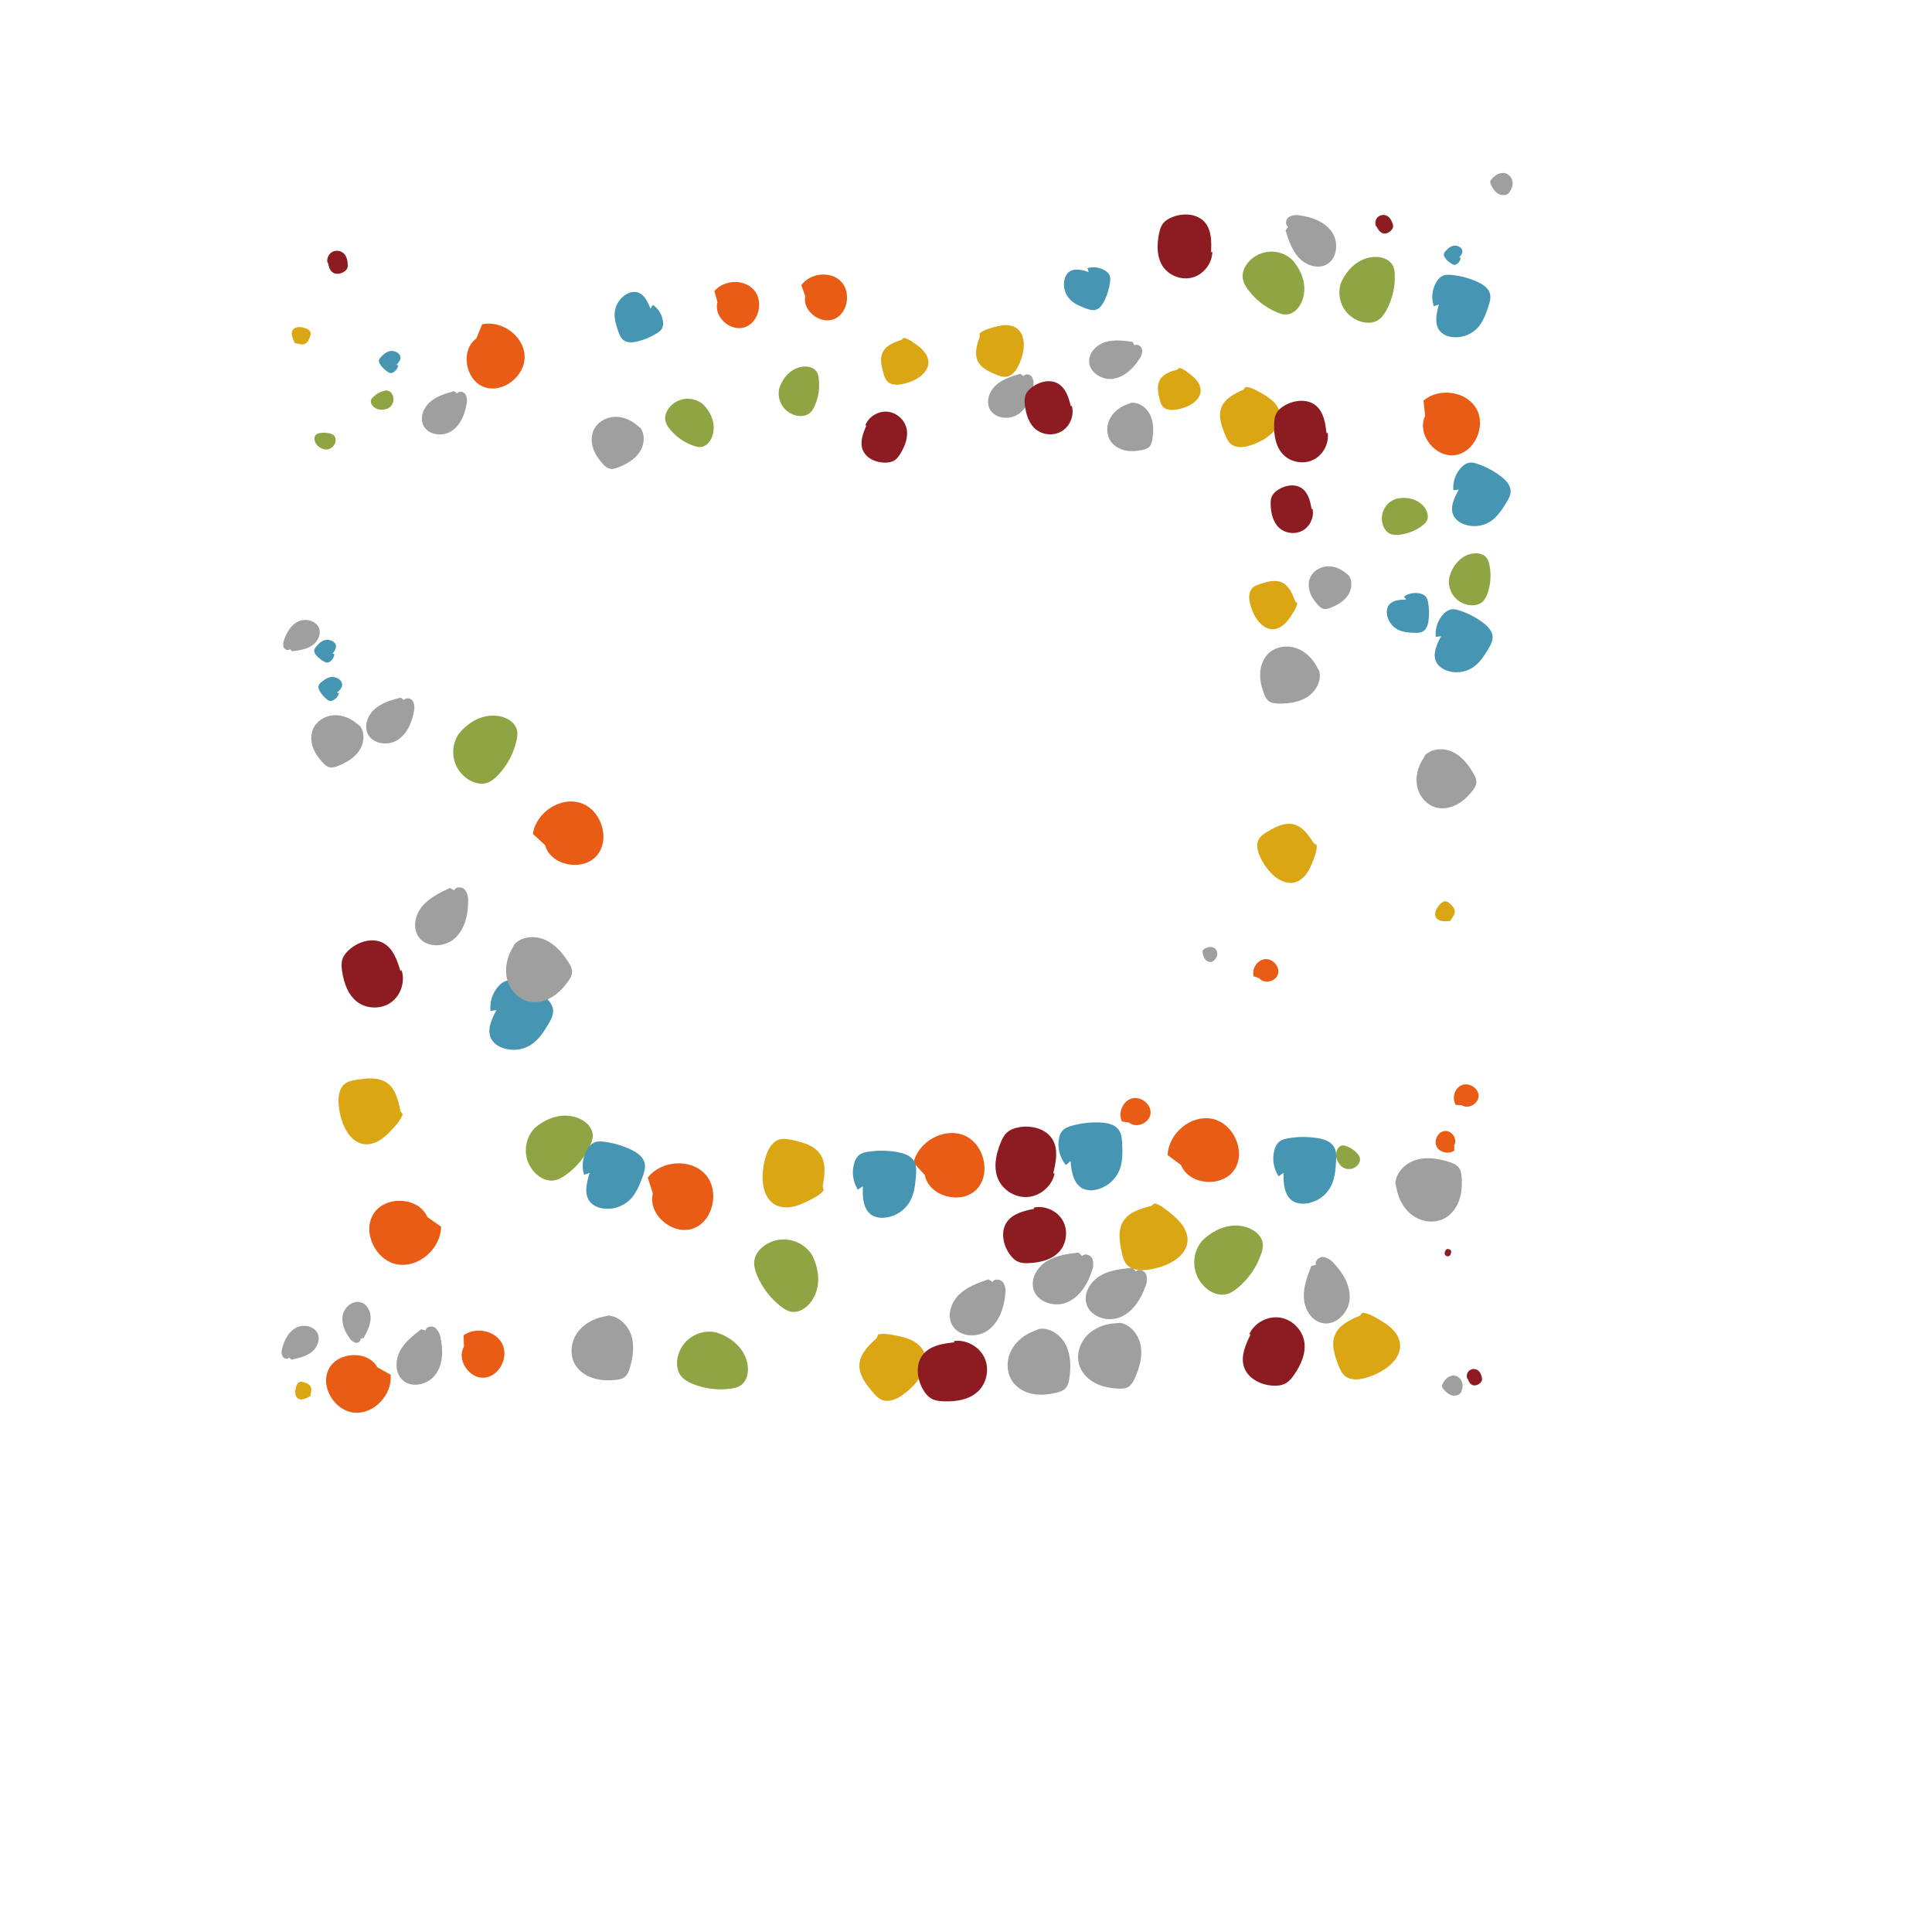 <?xml version="1.0" ?>
<svg xmlns="http://www.w3.org/2000/svg" version="1.1" width="600" height="600">
  <defs/>
  <g>
    <path d="M 350.656 348.632 C 352.891 350.545 356.973 348.766 357.307 345.862 C 357.64 342.959 354.311 340.341 351.481 341.15 C 348.652 341.959 347.158 345.632 348.429 348.288 L 350.656 348.632" stroke-width="0.6" fill="rgb(233, 92, 21)" opacity="1.0"/>
    <path d="M 103.224 203.039 C 103.907 202.209 104.638 201.147 104.235 200.147 C 104.059 199.755 103.765 199.428 103.395 199.209 C 102.494 198.645 101.376 198.552 100.394 198.961 C 99.562 199.309 98.93 199.988 98.335 200.658 C 98.001 201.035 97.658 201.446 97.589 201.942 C 97.501 202.604 97.925 203.222 98.382 203.709 C 99.049 204.422 99.826 205.023 100.685 205.488 C 100.982 205.648 101.304 205.795 101.641 205.784 C 101.954 205.757 102.252 205.639 102.5 205.446 C 103.273 204.888 103.762 204.019 103.839 203.069 L 103.224 203.039" stroke-width="0.6" fill="rgb(70, 150, 179)" opacity="1.0"/>
    <path d="M 455.761 428.074 C 456.06 428.867 456.425 429.733 457.19 430.096 C 458.012 430.485 459.025 430.124 459.686 429.499 C 459.941 429.258 460.166 428.966 460.241 428.624 C 460.302 428.342 460.257 428.049 460.197 427.767 C 460.007 426.879 459.621 425.965 458.854 425.478 C 458.08 424.988 456.99 425.06 456.29 425.652 C 455.59 426.245 455.33 427.305 455.682 428.151 L 455.761 428.074" stroke-width="0.6" fill="rgb(140, 28, 33)" opacity="1.0"/>
    <path d="M 90.7 202.255 C 92.761 202.003 94.902 201.719 96.67 200.628 C 98.437 199.537 99.734 197.38 99.174 195.38 C 98.477 192.913 95.193 191.903 92.834 192.917 C 90.474 193.932 88.999 196.339 88.21 198.78 C 87.89 199.511 87.856 200.335 88.114 201.09 C 88.445 201.802 89.522 202.185 90.047 201.596 L 90.7 202.255" stroke-width="0.6" fill="rgb(159, 159, 159)" opacity="1.0"/>
    <path d="M 376.776 298.445 C 377.407 297.989 377.897 297.306 378.017 296.537 C 378.137 295.767 377.847 294.921 377.213 294.464 C 376.764 294.142 376.182 294.035 375.632 294.098 C 375.082 294.161 374.561 294.382 374.085 294.664 C 373.877 294.787 373.669 294.931 373.56 295.145 C 373.435 295.391 373.463 295.683 373.508 295.956 C 373.634 296.726 373.882 297.505 374.416 298.074 C 374.949 298.644 375.822 298.946 376.538 298.641 L 376.776 298.445" stroke-width="0.6" fill="rgb(159, 159, 159)" opacity="1.0"/>
    <path d="M 96.438 433.083 C 96.649 432.226 96.845 431.264 96.396 430.507 C 95.961 429.77 95.063 429.469 94.237 429.242 C 93.901 429.15 93.548 429.059 93.209 429.137 C 92.636 429.268 92.274 429.832 92.061 430.38 C 91.864 430.888 91.74 431.422 91.694 431.965 C 91.619 432.847 91.823 433.858 92.573 434.328 C 92.977 434.582 93.485 434.635 93.958 434.565 C 94.432 434.496 94.88 434.313 95.321 434.126 C 95.761 433.939 96.19 433.745 96.507 433.402 L 96.438 433.083" stroke-width="0.6" fill="rgb(218, 166, 20)" opacity="1.0"/>
    <path d="M 100.659 139.54 C 102.27 139.865 103.84 138.822 104.166 137.211 C 104.193 137.073 104.211 136.933 104.22 136.793 C 104.25 136.259 104.122 135.694 103.763 135.298 C 103.459 134.963 103.025 134.78 102.593 134.651 C 101.434 134.306 100.205 134.277 99.032 134.568 C 98.722 134.646 98.408 134.75 98.164 134.957 C 97.754 135.305 97.613 135.888 97.654 136.424 C 97.716 137.221 98.131 137.968 98.72 138.507 C 99.309 139.046 100.06 139.389 100.84 139.565 L 100.659 139.54" stroke-width="0.6" fill="rgb(143, 165, 67)" opacity="1.0"/>
    <path d="M 453.969 343.225 C 455.982 344.594 459.177 342.757 459.186 340.338 C 459.194 337.919 456.216 336.071 453.963 336.995 C 451.71 337.919 450.816 341.077 452.105 343.146 L 453.969 343.225" stroke-width="0.6" fill="rgb(233, 92, 21)" opacity="1.0"/>
    <path d="M 104.63 215.119 C 105.504 214.385 106.471 213.419 106.244 212.298 C 106.136 211.855 105.894 211.457 105.55 211.158 C 104.719 210.395 103.57 210.082 102.468 210.318 C 101.533 210.521 100.742 211.106 99.992 211.69 C 99.57 212.018 99.133 212.381 98.965 212.885 C 98.746 213.558 99.069 214.284 99.451 214.881 C 100.008 215.754 100.703 216.531 101.509 217.182 C 101.788 217.406 102.095 217.622 102.449 217.675 C 102.78 217.708 103.114 217.643 103.409 217.489 C 104.324 217.057 105.002 216.245 105.266 215.269 L 104.63 215.119" stroke-width="0.6" fill="rgb(70, 150, 179)" opacity="1.0"/>
    <path d="M 101.823 81.482 C 102.048 82.642 102.345 83.919 103.313 84.597 C 104.352 85.325 105.829 85.066 106.885 84.361 C 107.291 84.09 107.67 83.742 107.853 83.289 C 108.004 82.916 108.011 82.502 107.993 82.101 C 107.94 80.834 107.624 79.487 106.684 78.638 C 105.735 77.782 104.218 77.626 103.118 78.276 C 102.017 78.926 101.41 80.322 101.695 81.57 L 101.823 81.482" stroke-width="0.6" fill="rgb(140, 28, 33)" opacity="1.0"/>
    <path d="M 90.516 422.237 C 92.638 421.802 94.84 421.325 96.586 420.041 C 98.332 418.756 99.497 416.403 98.746 414.371 C 97.813 411.864 94.312 411.092 91.944 412.347 C 89.576 413.602 88.246 416.23 87.632 418.835 C 87.361 419.622 87.396 420.482 87.728 421.246 C 88.133 421.958 89.285 422.264 89.781 421.607 L 90.516 422.237" stroke-width="0.6" fill="rgb(159, 159, 159)" opacity="1.0"/>
    <path d="M 468.752 59.687 C 469.457 58.779 469.865 57.61 469.715 56.471 C 469.565 55.332 468.804 54.255 467.716 53.873 C 466.946 53.603 466.079 53.694 465.327 54.012 C 464.575 54.33 463.929 54.859 463.373 55.457 C 463.131 55.717 462.895 56.007 462.83 56.355 C 462.755 56.754 462.917 57.156 463.094 57.523 C 463.591 58.561 464.267 59.561 465.259 60.144 C 466.251 60.727 467.612 60.793 468.498 60.064 L 468.752 59.687" stroke-width="0.6" fill="rgb(159, 159, 159)" opacity="1.0"/>
    <path d="M 92.076 106.619 C 92.981 106.89 93.998 107.151 94.831 106.712 C 95.643 106.286 96.011 105.342 96.298 104.471 C 96.415 104.117 96.531 103.746 96.466 103.379 C 96.356 102.759 95.772 102.342 95.199 102.086 C 94.666 101.847 94.102 101.687 93.524 101.609 C 92.585 101.482 91.494 101.645 90.952 102.422 C 90.659 102.84 90.575 103.38 90.624 103.89 C 90.673 104.4 90.845 104.889 91.021 105.369 C 91.198 105.85 91.381 106.319 91.731 106.676 L 92.076 106.619" stroke-width="0.6" fill="rgb(218, 166, 20)" opacity="1.0"/>
    <path d="M 120.138 127.008 C 121.798 126.378 122.633 124.52 122.003 122.86 C 121.949 122.718 121.884 122.58 121.811 122.447 C 121.531 121.941 121.089 121.499 120.533 121.344 C 120.063 121.212 119.56 121.295 119.09 121.426 C 117.833 121.778 116.693 122.46 115.788 123.401 C 115.549 123.65 115.323 123.926 115.219 124.256 C 115.044 124.81 115.251 125.425 115.598 125.891 C 116.112 126.584 116.922 127.027 117.771 127.181 C 118.62 127.334 119.504 127.215 120.318 126.927 L 120.138 127.008" stroke-width="0.6" fill="rgb(143, 165, 67)" opacity="1.0"/>
    <path d="M 391.076 303.809 C 392.6 305.695 396.176 304.866 396.883 302.563 C 397.589 300.259 395.283 297.637 392.868 297.868 C 390.454 298.099 388.69 300.852 389.322 303.196 L 391.076 303.809" stroke-width="0.6" fill="rgb(233, 92, 21)" opacity="1.0"/>
    <path d="M 123.095 113.336 C 123.827 112.589 124.625 111.621 124.318 110.616 C 124.18 110.221 123.923 109.879 123.583 109.636 C 122.756 109.013 121.679 108.829 120.693 109.143 C 119.856 109.411 119.186 110.016 118.552 110.616 C 118.197 110.954 117.83 111.323 117.721 111.799 C 117.58 112.433 117.94 113.068 118.341 113.579 C 118.928 114.327 119.632 114.975 120.426 115.498 C 120.701 115.679 121 115.849 121.328 115.866 C 121.634 115.866 121.933 115.777 122.19 115.61 C 122.986 115.134 123.534 114.333 123.688 113.417 L 123.095 113.336" stroke-width="0.6" fill="rgb(70, 150, 179)" opacity="1.0"/>
    <path d="M 427.505 70.333 C 427.946 71.192 428.471 72.125 429.384 72.436 C 430.365 72.769 431.465 72.228 432.131 71.435 C 432.388 71.129 432.606 70.77 432.646 70.373 C 432.679 70.046 432.59 69.72 432.484 69.409 C 432.154 68.428 431.598 67.444 430.667 66.993 C 429.727 66.539 428.502 66.762 427.788 67.523 C 427.073 68.285 426.916 69.518 427.424 70.431 L 427.505 70.333" stroke-width="0.6" fill="rgb(140, 28, 33)" opacity="1.0"/>
    <path d="M 112.893 415.567 C 113.908 413.723 114.943 411.792 115.092 409.691 C 115.242 407.589 114.234 405.244 112.257 404.52 C 109.813 403.631 107.036 405.735 106.473 408.278 C 105.91 410.821 107.016 413.462 108.558 415.558 C 108.97 416.254 109.628 416.771 110.402 417.006 C 111.185 417.155 112.138 416.495 111.964 415.714 L 112.893 415.567" stroke-width="0.6" fill="rgb(159, 159, 159)" opacity="1.0"/>
    <path d="M 453.836 432.126 C 454.259 431.163 454.362 430.034 453.976 429.055 C 453.589 428.077 452.673 427.289 451.621 427.191 C 450.878 427.123 450.127 427.396 449.53 427.846 C 448.933 428.296 448.477 428.91 448.115 429.564 C 447.958 429.849 447.814 430.159 447.833 430.483 C 447.856 430.855 448.089 431.176 448.327 431.463 C 449 432.273 449.823 433.012 450.834 433.309 C 451.845 433.607 453.068 433.362 453.693 432.517 L 453.836 432.126" stroke-width="0.6" fill="rgb(159, 159, 159)" opacity="1.0"/>
    <path d="M 450.609 285.552 C 451.232 284.762 451.891 283.857 451.783 282.859 C 451.68 281.888 450.89 281.151 450.14 280.524 C 449.835 280.27 449.512 280.009 449.124 279.93 C 448.467 279.794 447.824 280.209 447.344 280.676 C 446.899 281.11 446.518 281.606 446.214 282.148 C 445.719 283.028 445.452 284.173 446.008 285.016 C 446.307 285.471 446.81 285.766 447.334 285.918 C 447.858 286.07 448.41 286.092 448.956 286.106 C 449.501 286.12 450.037 286.122 450.529 285.916 L 450.609 285.552" stroke-width="0.6" fill="rgb(218, 166, 20)" opacity="1.0"/>
    <path d="M 416.397 362.064 C 417.841 363.452 420.137 363.407 421.525 361.963 C 421.643 361.839 421.753 361.707 421.854 361.568 C 422.234 361.039 422.471 360.375 422.361 359.733 C 422.268 359.191 421.941 358.719 421.581 358.303 C 420.616 357.191 419.371 356.358 417.975 355.89 C 417.606 355.767 417.215 355.669 416.829 355.723 C 416.18 355.812 415.654 356.319 415.346 356.898 C 414.888 357.756 414.827 358.795 415.08 359.735 C 415.333 360.674 415.881 361.518 416.567 362.208 L 416.397 362.064" stroke-width="0.6" fill="rgb(143, 165, 67)" opacity="1.0"/>
    <path d="M 451.63 355.675 C 452.729 353.825 450.936 351.104 448.801 351.226 C 446.666 351.349 445.195 354.076 446.132 356.015 C 447.068 357.954 449.904 358.572 451.66 357.324 L 451.63 355.675" stroke-width="0.6" fill="rgb(233, 92, 21)" opacity="1.0"/>
    <path d="M 453.13 80.002 C 453.739 79.328 454.395 78.458 454.092 77.599 C 453.959 77.261 453.723 76.973 453.419 76.775 C 452.68 76.265 451.738 76.144 450.894 76.452 C 450.179 76.715 449.619 77.265 449.091 77.808 C 448.795 78.114 448.49 78.448 448.413 78.864 C 448.314 79.42 448.649 79.957 449.016 80.386 C 449.552 81.013 450.187 81.55 450.894 81.975 C 451.139 82.121 451.405 82.258 451.69 82.261 C 451.955 82.25 452.212 82.162 452.428 82.008 C 453.102 81.566 453.548 80.851 453.648 80.051 L 453.13 80.002" stroke-width="0.6" fill="rgb(70, 150, 179)" opacity="1.0"/>
    <path d="M 450.456 389.573 C 450.612 389.23 450.77 388.843 450.644 388.488 C 450.509 388.106 450.077 387.901 449.672 387.889 C 449.516 387.884 449.354 387.905 449.222 387.989 C 449.114 388.058 449.036 388.164 448.966 388.272 C 448.746 388.611 448.579 389.019 448.667 389.414 C 448.755 389.811 449.12 390.133 449.527 390.167 C 449.933 390.201 450.349 389.951 450.505 389.574 L 450.456 389.573" stroke-width="0.6" fill="rgb(140, 28, 33)" opacity="1.0"/>
    <path d="M 124.435 216.637 C 121.652 217.387 118.765 218.197 116.549 220.044 C 114.333 221.891 112.975 225.11 114.137 227.749 C 115.578 231.004 120.291 231.748 123.335 229.89 C 126.379 228.033 127.935 224.434 128.54 220.924 C 128.837 219.857 128.722 218.717 128.219 217.729 C 127.624 216.816 126.068 216.502 125.462 217.414 L 124.435 216.637" stroke-width="0.6" fill="rgb(159, 159, 159)" opacity="1.0"/>
    <path d="M 111.006 224.863 C 108.978 223.076 106.294 221.944 103.598 222.127 C 100.902 222.31 98.261 223.939 97.202 226.437 C 96.455 228.204 96.54 230.253 97.175 232.065 C 97.811 233.877 98.959 235.472 100.278 236.867 C 100.853 237.474 101.499 238.069 102.307 238.274 C 103.234 238.508 104.201 238.188 105.089 237.828 C 107.598 236.813 110.046 235.374 111.562 233.132 C 113.078 230.89 113.433 227.705 111.852 225.516 L 111.006 224.863" stroke-width="0.6" fill="rgb(159, 159, 159)" opacity="1.0"/>
    <path d="M 304.285 104.536 C 303.411 106.966 302.544 109.705 303.619 112.047 C 304.661 114.327 307.185 115.475 309.519 116.39 C 310.468 116.761 311.467 117.133 312.478 117.01 C 314.187 116.804 315.414 115.272 316.2 113.743 C 316.931 112.325 317.454 110.808 317.753 109.241 C 318.241 106.696 317.958 103.691 315.919 102.093 C 314.819 101.23 313.357 100.921 311.957 100.979 C 310.558 101.036 309.196 101.431 307.857 101.841 C 306.517 102.251 305.21 102.683 304.182 103.585 L 304.285 104.536" stroke-width="0.6" fill="rgb(218, 166, 20)" opacity="1.0"/>
    <path d="M 218.793 125.967 C 215.91 123.1 211.249 123.114 208.382 125.998 C 208.137 126.245 207.909 126.509 207.701 126.788 C 206.911 127.849 206.406 129.188 206.608 130.495 C 206.779 131.599 207.426 132.569 208.143 133.425 C 210.064 135.714 212.563 137.448 215.381 138.445 C 216.126 138.707 216.915 138.919 217.701 138.823 C 219.021 138.664 220.108 137.653 220.752 136.489 C 221.71 134.762 221.87 132.655 221.389 130.739 C 220.907 128.824 219.822 127.093 218.454 125.669 L 218.793 125.967" stroke-width="0.6" fill="rgb(143, 165, 67)" opacity="1.0"/>
    <path d="M 222.822 93.862 C 221.529 98.359 226.798 103.092 231.221 101.658 C 235.643 100.224 237.233 93.678 234.195 90.117 C 231.157 86.557 224.855 86.818 221.85 90.412 L 222.822 93.862" stroke-width="0.6" fill="rgb(233, 92, 21)" opacity="1.0"/>
    <path d="M 202.01 95.845 C 201.145 93.593 199.878 90.994 197.479 90.676 C 196.519 90.587 195.555 90.798 194.721 91.279 C 192.623 92.415 191.206 94.498 190.919 96.866 C 190.681 98.876 191.309 100.86 191.959 102.763 C 192.326 103.831 192.751 104.955 193.642 105.638 C 194.838 106.54 196.513 106.394 197.968 106.041 C 200.098 105.527 202.131 104.672 203.988 103.508 C 204.629 103.105 205.272 102.64 205.622 101.968 C 205.915 101.328 206.015 100.615 205.911 99.919 C 205.675 97.792 204.519 95.877 202.748 94.677 L 202.01 95.845" stroke-width="0.6" fill="rgb(70, 150, 179)" opacity="1.0"/>
    <path d="M 269.057 132.111 C 268.028 134.519 266.988 137.23 267.919 139.675 C 268.921 142.301 271.953 143.661 274.764 143.679 C 275.847 143.687 276.973 143.521 277.873 142.916 C 278.612 142.419 279.138 141.669 279.605 140.911 C 281.081 138.522 282.174 135.66 281.505 132.934 C 280.828 130.186 278.241 128.015 275.415 127.84 C 272.588 127.665 269.74 129.472 268.714 132.114 L 269.057 132.111" stroke-width="0.6" fill="rgb(140, 28, 33)" opacity="1.0"/>
    <path d="M 316.876 116.085 C 314.242 116.853 311.509 117.681 309.436 119.482 C 307.363 121.283 306.133 124.375 307.29 126.864 C 308.726 129.934 313.227 130.55 316.088 128.722 C 318.949 126.894 320.36 123.439 320.867 120.086 C 321.129 119.064 320.997 117.981 320.499 117.051 C 319.915 116.193 318.428 115.925 317.869 116.805 L 316.876 116.085" stroke-width="0.6" fill="rgb(159, 159, 159)" opacity="1.0"/>
    <path d="M 198.107 132.287 C 196.11 130.477 193.45 129.312 190.76 129.458 C 188.07 129.603 185.414 131.191 184.324 133.666 C 183.555 135.418 183.611 137.462 184.22 139.277 C 184.829 141.092 185.951 142.698 187.247 144.107 C 187.811 144.72 188.448 145.322 189.251 145.537 C 190.171 145.784 191.139 145.478 192.03 145.131 C 194.545 144.153 197.005 142.753 198.548 140.539 C 200.09 138.324 200.488 135.154 198.942 132.95 L 198.107 132.287" stroke-width="0.6" fill="rgb(159, 159, 159)" opacity="1.0"/>
    <path d="M 280.032 105.526 C 277.781 106.255 275.311 107.164 274.217 109.256 C 273.149 111.289 273.733 113.762 274.379 115.967 C 274.643 116.862 274.933 117.794 275.589 118.458 C 276.697 119.58 278.495 119.61 280.044 119.323 C 281.481 119.056 282.873 118.585 284.177 117.923 C 286.294 116.849 288.313 114.959 288.327 112.586 C 288.336 111.304 287.739 110.072 286.913 109.09 C 286.087 108.108 285.036 107.343 283.988 106.603 C 282.94 105.862 281.894 105.157 280.664 104.918 L 280.032 105.526" stroke-width="0.6" fill="rgb(218, 166, 20)" opacity="1.0"/>
    <path d="M 242.171 120.004 C 240.962 123.69 242.97 127.658 246.656 128.867 C 246.971 128.971 247.294 129.052 247.621 129.109 C 248.864 129.329 250.222 129.186 251.249 128.454 C 252.118 127.835 252.667 126.869 253.09 125.891 C 254.22 123.272 254.627 120.399 254.271 117.57 C 254.176 116.822 254.018 116.059 253.6 115.43 C 252.9 114.373 251.572 113.879 250.304 113.828 C 248.421 113.751 246.555 114.516 245.129 115.748 C 243.702 116.979 242.691 118.644 242.062 120.421 L 242.171 120.004" stroke-width="0.6" fill="rgb(143, 165, 67)" opacity="1.0"/>
    <path d="M 250.077 91.947 C 249.123 96.527 254.729 100.855 259.031 99.096 C 263.334 97.337 264.433 90.692 261.139 87.368 C 257.845 84.043 251.58 84.773 248.851 88.58 L 250.077 91.947" stroke-width="0.6" fill="rgb(233, 92, 21)" opacity="1.0"/>
    <path d="M 338.113 84.485 C 335.997 83.769 333.396 83.134 331.75 84.656 C 331.119 85.287 330.699 86.098 330.548 86.978 C 330.117 89.144 330.763 91.386 332.281 92.991 C 333.572 94.349 335.356 95.076 337.097 95.738 C 338.076 96.108 339.127 96.471 340.142 96.24 C 341.491 95.921 342.378 94.641 342.987 93.396 C 343.881 91.574 344.474 89.62 344.743 87.608 C 344.835 86.913 344.884 86.18 344.613 85.533 C 344.33 84.945 343.882 84.453 343.323 84.115 C 341.669 83.025 339.62 82.716 337.718 83.268 L 338.113 84.485" stroke-width="0.6" fill="rgb(70, 150, 179)" opacity="1.0"/>
    <path d="M 332.571 126.202 C 331.904 123.557 331.052 120.653 328.736 119.215 C 326.247 117.672 322.876 118.461 320.535 120.221 C 319.632 120.899 318.804 121.748 318.441 122.817 C 318.142 123.696 318.179 124.65 318.271 125.573 C 318.557 128.486 319.459 131.548 321.737 133.384 C 324.033 135.233 327.548 135.399 330.001 133.758 C 332.454 132.118 333.673 128.821 332.854 125.984 L 332.571 126.202" stroke-width="0.6" fill="rgb(140, 28, 33)" opacity="1.0"/>
    <path d="M 351.724 106.169 C 348.941 105.776 346.04 105.399 343.346 106.207 C 340.651 107.015 338.2 109.383 338.233 112.195 C 338.28 115.667 342.223 118.138 345.664 117.637 C 349.106 117.135 351.879 114.503 353.765 111.587 C 354.44 110.742 354.773 109.676 354.7 108.598 C 354.516 107.55 353.24 106.673 352.347 107.26 L 351.724 106.169" stroke-width="0.6" fill="rgb(159, 159, 159)" opacity="1.0"/>
    <path d="M 350.387 125.45 C 347.995 126.212 345.812 127.81 344.672 130.044 C 343.531 132.278 343.568 135.159 345.051 137.195 C 346.102 138.633 347.775 139.544 349.521 139.902 C 351.267 140.261 353.085 140.108 354.826 139.723 C 355.584 139.555 356.366 139.324 356.915 138.778 C 357.544 138.153 357.75 137.23 357.888 136.35 C 358.276 133.868 358.299 131.231 357.237 128.954 C 356.175 126.676 353.808 124.874 351.31 125.088 L 350.387 125.45" stroke-width="0.6" fill="rgb(159, 159, 159)" opacity="1.0"/>
    <path d="M 365.649 114.764 C 363.587 115.334 361.319 116.057 360.247 117.904 C 359.202 119.698 359.631 121.956 360.128 123.973 C 360.331 124.792 360.556 125.646 361.122 126.272 C 362.079 127.33 363.702 127.428 365.112 127.23 C 366.422 127.046 367.698 126.676 368.902 126.129 C 370.858 125.243 372.757 123.615 372.863 121.472 C 372.922 120.314 372.432 119.177 371.725 118.257 C 371.017 117.337 370.098 116.604 369.18 115.894 C 368.263 115.183 367.346 114.505 366.244 114.24 L 365.649 114.764" stroke-width="0.6" fill="rgb(218, 166, 20)" opacity="1.0"/>
    <path d="M 434.291 154.714 C 430.81 155.425 428.564 158.824 429.275 162.305 C 429.336 162.603 429.418 162.897 429.521 163.183 C 429.91 164.272 430.641 165.287 431.69 165.772 C 432.576 166.182 433.594 166.181 434.564 166.074 C 437.16 165.784 439.631 164.804 441.721 163.236 C 442.272 162.82 442.808 162.348 443.119 161.73 C 443.642 160.693 443.432 159.413 442.897 158.38 C 442.104 156.848 440.648 155.711 439.02 155.135 C 437.393 154.558 435.609 154.51 433.91 154.817 L 434.291 154.714" stroke-width="0.6" fill="rgb(143, 165, 67)" opacity="1.0"/>
    <path d="M 144.077 418.27 C 141.736 422.315 145.697 428.176 150.329 427.856 C 154.961 427.537 158.086 421.578 156.003 417.393 C 153.921 413.208 147.751 411.937 143.969 414.692 L 144.077 418.27" stroke-width="0.6" fill="rgb(233, 92, 21)" opacity="1.0"/>
    <path d="M 436.704 186.228 C 434.617 186.212 432.121 186.409 431.105 188.241 C 430.729 188.986 430.594 189.829 430.717 190.654 C 430.969 192.704 432.197 194.505 434.015 195.486 C 435.558 196.315 437.355 196.438 439.095 196.516 C 440.072 196.559 441.111 196.573 441.945 196.071 C 443.05 195.393 443.463 193.997 443.639 192.713 C 443.9 190.834 443.854 188.926 443.505 187.061 C 443.383 186.417 443.212 185.751 442.782 185.257 C 442.358 184.818 441.816 184.512 441.222 184.375 C 439.434 183.891 437.525 184.216 435.998 185.263 L 436.704 186.228" stroke-width="0.6" fill="rgb(70, 150, 179)" opacity="1.0"/>
    <path d="M 407.353 158.157 C 406.92 155.754 406.338 153.108 404.359 151.681 C 402.231 150.149 399.171 150.645 396.972 152.073 C 396.124 152.623 395.332 153.33 394.942 154.263 C 394.621 155.029 394.595 155.883 394.62 156.714 C 394.696 159.332 395.313 162.122 397.234 163.903 C 399.171 165.696 402.3 166.061 404.592 164.747 C 406.884 163.432 408.175 160.564 407.619 157.979 L 407.353 158.157" stroke-width="0.6" fill="rgb(140, 28, 33)" opacity="1.0"/>
    <path d="M 140.982 121.467 C 138.376 122.207 135.672 123.006 133.613 124.77 C 131.554 126.533 130.319 129.577 131.444 132.042 C 132.841 135.083 137.28 135.722 140.117 133.937 C 142.954 132.152 144.371 128.751 144.895 125.444 C 145.16 124.437 145.037 123.367 144.552 122.445 C 143.981 121.595 142.515 121.319 141.957 122.184 L 140.982 121.467" stroke-width="0.6" fill="rgb(159, 159, 159)" opacity="1.0"/>
    <path d="M 418.171 178.16 C 416.521 176.691 414.332 175.755 412.128 175.893 C 409.924 176.032 407.758 177.353 406.882 179.39 C 406.265 180.831 406.326 182.506 406.838 183.99 C 407.35 185.473 408.281 186.781 409.354 187.927 C 409.821 188.425 410.347 188.914 411.007 189.085 C 411.763 189.28 412.555 189.022 413.282 188.732 C 415.336 187.912 417.343 186.746 418.592 184.92 C 419.84 183.094 420.143 180.492 418.86 178.697 L 418.171 178.16" stroke-width="0.6" fill="rgb(159, 159, 159)" opacity="1.0"/>
    <path d="M 402.213 186.679 C 401.377 184.419 400.349 181.943 398.173 180.917 C 396.059 179.917 393.567 180.614 391.351 181.365 C 390.451 181.671 389.514 182.005 388.867 182.7 C 387.771 183.875 387.816 185.706 388.174 187.27 C 388.505 188.722 389.043 190.119 389.772 191.418 C 390.954 193.527 392.962 195.502 395.378 195.416 C 396.682 195.372 397.911 194.713 398.876 193.831 C 399.84 192.949 400.574 191.847 401.284 190.749 C 401.993 189.652 402.667 188.558 402.858 187.297 L 402.213 186.679" stroke-width="0.6" fill="rgb(218, 166, 20)" opacity="1.0"/>
    <path d="M 450.162 178.941 C 449.216 182.878 451.64 186.837 455.577 187.784 C 455.914 187.865 456.257 187.922 456.602 187.955 C 457.914 188.078 459.315 187.814 460.322 186.966 C 461.173 186.249 461.663 185.197 462.021 184.144 C 462.975 181.324 463.157 178.3 462.547 175.386 C 462.384 174.616 462.156 173.836 461.668 173.216 C 460.85 172.175 459.426 171.774 458.103 171.828 C 456.137 171.907 454.261 172.861 452.88 174.262 C 451.5 175.664 450.588 177.482 450.085 179.384 L 450.162 178.941" stroke-width="0.6" fill="rgb(143, 165, 67)" opacity="1.0"/>
    <path d="M 147.922 105.127 C 142.874 108.782 144.516 118.072 150.332 120.199 C 156.147 122.325 163.189 116.764 162.925 110.535 C 162.661 104.307 155.836 99.408 149.734 100.71 L 147.922 105.127" stroke-width="0.6" fill="rgb(233, 92, 21)" opacity="1.0"/>
    <path d="M 453.061 152.036 C 451.558 154.646 450.033 157.919 451.611 160.495 C 452.28 161.496 453.242 162.265 454.365 162.696 C 457.117 163.837 460.251 163.573 462.773 161.989 C 464.909 160.639 466.34 158.471 467.674 156.343 C 468.421 155.147 469.177 153.852 469.139 152.449 C 469.073 150.58 467.614 149.071 466.127 147.937 C 463.954 146.276 461.525 144.977 458.937 144.091 C 458.042 143.787 457.085 143.529 456.159 143.718 C 455.307 143.937 454.537 144.4 453.944 145.05 C 452.067 146.95 451.118 149.578 451.348 152.239 L 453.061 152.036" stroke-width="0.6" fill="rgb(70, 150, 179)" opacity="1.0"/>
    <path d="M 376.105 78.35 C 376.261 75.084 376.296 71.459 374.141 69.003 C 371.824 66.367 367.684 66.098 364.388 67.301 C 363.117 67.764 361.871 68.449 361.083 69.549 C 360.434 70.452 360.145 71.559 359.929 72.649 C 359.242 76.088 359.211 79.913 361.183 82.811 C 363.172 85.731 367.144 87.145 370.528 86.118 C 373.912 85.091 376.457 81.736 376.506 78.198 L 376.105 78.35" stroke-width="0.6" fill="rgb(140, 28, 33)" opacity="1.0"/>
    <path d="M 130.777 412.816 C 128.253 414.767 125.649 416.825 124.172 419.655 C 122.695 422.485 122.678 426.353 124.99 428.554 C 127.849 431.265 132.98 430.018 135.298 426.823 C 137.617 423.629 137.674 419.291 136.797 415.447 C 136.645 414.23 136.042 413.114 135.108 412.32 C 134.111 411.641 132.388 411.982 132.157 413.172 L 130.777 412.816" stroke-width="0.6" fill="rgb(159, 159, 159)" opacity="1.0"/>
    <path d="M 409.132 207.407 C 407.774 204.629 405.436 202.255 402.508 201.265 C 399.58 200.275 396.074 200.836 393.859 203.01 C 392.294 204.549 391.484 206.751 391.36 208.944 C 391.237 211.137 391.749 213.325 392.53 215.378 C 392.871 216.272 393.293 217.184 394.056 217.755 C 394.932 218.409 396.094 218.495 397.191 218.505 C 400.286 218.534 403.504 218.089 406.089 216.386 C 408.675 214.683 410.448 211.474 409.739 208.468 L 409.132 207.407" stroke-width="0.6" fill="rgb(159, 159, 159)" opacity="1.0"/>
    <path d="M 386.159 121.014 C 383.42 122.237 380.427 123.716 379.33 126.503 C 378.258 129.211 379.328 132.25 380.441 134.943 C 380.894 136.036 381.386 137.173 382.303 137.921 C 383.852 139.187 386.123 138.982 388.037 138.41 C 389.814 137.88 391.506 137.098 393.061 136.087 C 395.585 134.446 397.876 131.79 397.573 128.796 C 397.411 127.179 396.492 125.705 395.317 124.579 C 394.143 123.452 392.715 122.629 391.293 121.837 C 389.871 121.045 388.457 120.297 386.874 120.162 L 386.159 121.014" stroke-width="0.6" fill="rgb(218, 166, 20)" opacity="1.0"/>
    <path d="M 401.854 81.248 C 398.349 77.379 392.37 77.085 388.501 80.59 C 388.17 80.891 387.86 81.214 387.575 81.558 C 386.49 82.865 385.753 84.549 385.925 86.239 C 386.07 87.666 386.834 88.953 387.696 90.099 C 390.007 93.164 393.096 95.555 396.643 97.022 C 397.581 97.409 398.578 97.733 399.593 97.663 C 401.296 97.548 402.757 96.323 403.662 94.874 C 405.006 92.724 405.353 90.032 404.863 87.543 C 404.374 85.054 403.099 82.761 401.439 80.843 L 401.854 81.248" stroke-width="0.6" fill="rgb(143, 165, 67)" opacity="1.0"/>
    <path d="M 117.2 424.627 C 114.213 419.228 104.887 419.727 102.1 425.187 C 99.313 430.647 103.933 438.234 110.086 438.722 C 116.238 439.21 121.871 433.09 121.323 426.937 L 117.2 424.627" stroke-width="0.6" fill="rgb(233, 92, 21)" opacity="1.0"/>
    <path d="M 447.579 197.575 C 446.122 200.186 444.654 203.455 446.256 205.991 C 446.933 206.976 447.898 207.726 449.02 208.138 C 451.766 209.233 454.874 208.928 457.356 207.321 C 459.458 205.953 460.848 203.78 462.143 201.65 C 462.869 200.452 463.602 199.157 463.545 197.765 C 463.454 195.911 461.985 194.432 460.494 193.327 C 458.313 191.708 455.885 190.452 453.303 189.608 C 452.411 189.318 451.457 189.075 450.541 189.275 C 449.698 189.505 448.94 189.974 448.36 190.627 C 446.523 192.539 445.617 195.161 445.882 197.799 L 447.579 197.575" stroke-width="0.6" fill="rgb(70, 150, 179)" opacity="1.0"/>
    <path d="M 411.966 134.571 C 411.618 131.438 411.101 127.981 408.676 125.971 C 406.07 123.813 402.088 124.184 399.132 125.83 C 397.992 126.464 396.91 127.306 396.326 128.472 C 395.846 129.431 395.739 130.529 395.698 131.6 C 395.567 134.978 396.118 138.625 398.436 141.085 C 400.773 143.563 404.77 144.306 407.835 142.814 C 410.901 141.322 412.815 137.742 412.324 134.365 L 411.966 134.571" stroke-width="0.6" fill="rgb(140, 28, 33)" opacity="1.0"/>
    <path d="M 399.239 71.574 C 400.185 74.562 401.202 77.662 403.313 79.982 C 405.423 82.303 408.986 83.628 411.799 82.24 C 415.268 80.521 415.854 75.365 413.692 72.145 C 411.53 68.925 407.547 67.403 403.704 66.911 C 402.53 66.639 401.297 66.818 400.248 67.411 C 399.283 68.101 399.015 69.806 400.035 70.421 L 399.239 71.574" stroke-width="0.6" fill="rgb(159, 159, 159)" opacity="1.0"/>
    <path d="M 442.039 235.507 C 440.347 238.067 439.496 241.262 440.125 244.264 C 440.754 247.266 442.999 249.98 445.974 250.779 C 448.078 251.341 450.368 250.925 452.305 249.926 C 454.242 248.927 455.856 247.387 457.217 245.684 C 457.809 244.943 458.377 244.123 458.48 243.182 C 458.599 242.104 458.087 241.067 457.543 240.125 C 456.008 237.464 454.006 234.937 451.248 233.584 C 448.49 232.232 444.853 232.332 442.641 234.453 L 442.039 235.507" stroke-width="0.6" fill="rgb(159, 159, 159)" opacity="1.0"/>
    <path d="M 407.984 261.842 C 406.406 259.355 404.543 256.659 401.68 255.989 C 398.896 255.334 396.096 256.806 393.639 258.27 C 392.641 258.867 391.607 259.506 391.011 260.503 C 390.001 262.188 390.524 264.365 391.352 266.143 C 392.12 267.794 393.121 269.326 394.324 270.692 C 396.277 272.912 399.184 274.759 402.05 274.038 C 403.597 273.651 404.898 272.548 405.825 271.246 C 406.753 269.945 407.348 268.44 407.915 266.947 C 408.483 265.453 409.008 263.973 408.914 262.416 L 407.984 261.842" stroke-width="0.6" fill="rgb(218, 166, 20)" opacity="1.0"/>
    <path d="M 416.71 87.145 C 414.659 91.924 416.871 97.462 421.65 99.513 C 422.06 99.688 422.481 99.835 422.911 99.951 C 424.545 100.391 426.376 100.361 427.835 99.505 C 429.068 98.782 429.916 97.556 430.597 96.3 C 432.416 92.936 433.3 89.147 433.159 85.326 C 433.12 84.316 433 83.278 432.517 82.388 C 431.706 80.893 429.991 80.077 428.303 79.859 C 425.798 79.533 423.216 80.334 421.164 81.81 C 419.113 83.285 417.565 85.39 416.516 87.689 L 416.71 87.145" stroke-width="0.6" fill="rgb(143, 165, 67)" opacity="1.0"/>
    <path d="M 442.584 129.164 C 439.864 134.802 445.745 142.233 451.901 141.34 C 458.056 140.448 461.631 132.173 458.428 126.792 C 455.224 121.411 446.854 120.334 442.08 124.395 L 442.584 129.164" stroke-width="0.6" fill="rgb(233, 92, 21)" opacity="1.0"/>
    <path d="M 446.904 94.514 C 446.04 97.414 445.308 100.967 447.449 103.119 C 448.334 103.943 449.453 104.471 450.651 104.632 C 453.605 105.109 456.608 104.124 458.706 101.991 C 460.481 100.176 461.377 97.725 462.187 95.336 C 462.64 93.993 463.079 92.552 462.717 91.19 C 462.219 89.378 460.443 88.241 458.726 87.478 C 456.216 86.358 453.542 85.651 450.806 85.386 C 449.86 85.296 448.865 85.265 448.004 85.664 C 447.222 86.077 446.577 86.708 446.147 87.48 C 444.753 89.773 444.435 92.562 445.277 95.109 L 446.904 94.514" stroke-width="0.6" fill="rgb(70, 150, 179)" opacity="1.0"/>
    <path d="M 321.203 375.406 C 318.034 376.028 314.549 376.852 312.703 379.499 C 310.723 382.343 311.442 386.378 313.375 389.255 C 314.12 390.365 315.071 391.397 316.312 391.893 C 317.332 392.302 318.462 392.318 319.559 392.267 C 323.019 392.113 326.695 391.239 329.008 388.663 C 331.339 386.065 331.756 381.921 329.971 378.919 C 328.186 375.916 324.367 374.268 320.962 375.057 L 321.203 375.406" stroke-width="0.6" fill="rgb(140, 28, 33)" opacity="1.0"/>
    <path d="M 306.929 397.299 C 303.684 398.438 300.32 399.658 297.848 402.051 C 295.375 404.444 294.044 408.395 295.66 411.432 C 297.663 415.177 303.336 415.645 306.793 413.165 C 310.25 410.685 311.783 406.267 312.192 402.037 C 312.45 400.741 312.213 399.394 311.527 398.264 C 310.738 397.23 308.859 396.994 308.219 398.133 L 306.929 397.299" stroke-width="0.6" fill="rgb(159, 159, 159)" opacity="1.0"/>
    <path d="M 321.626 413.175 C 318.383 414.273 315.445 416.507 313.945 419.583 C 312.445 422.659 312.566 426.588 314.641 429.328 C 316.11 431.263 318.414 432.464 320.805 432.909 C 323.196 433.355 325.672 433.101 328.037 432.533 C 329.066 432.285 330.128 431.95 330.862 431.192 C 331.705 430.323 331.963 429.059 332.129 427.856 C 332.597 424.46 332.562 420.864 331.057 417.783 C 329.552 414.703 326.278 412.303 322.877 412.658 L 321.626 413.175" stroke-width="0.6" fill="rgb(159, 159, 159)" opacity="1.0"/>
    <path d="M 272.25 415.586 C 269.772 417.811 267.114 420.393 266.903 423.71 C 266.693 426.936 268.858 429.782 270.951 432.248 C 271.802 433.249 272.709 434.282 273.932 434.76 C 275.999 435.571 278.329 434.581 280.156 433.325 C 281.853 432.16 283.374 430.757 284.672 429.16 C 286.781 426.567 288.297 422.982 286.957 419.921 C 286.235 418.268 284.763 417.024 283.138 416.234 C 281.514 415.444 279.725 415.061 277.953 414.708 C 276.182 414.355 274.433 414.046 272.715 414.442 L 272.25 415.586" stroke-width="0.6" fill="rgb(218, 166, 20)" opacity="1.0"/>
    <path d="M 223.233 414.004 C 217.93 412.373 212.309 415.349 210.678 420.652 C 210.538 421.106 210.431 421.57 210.357 422.039 C 210.076 423.822 210.317 425.76 211.391 427.21 C 212.299 428.436 213.695 429.196 215.105 429.775 C 218.879 431.32 222.999 431.827 227.035 431.242 C 228.102 431.086 229.189 430.84 230.078 430.226 C 231.571 429.196 232.241 427.284 232.281 425.469 C 232.341 422.775 231.197 420.128 229.398 418.12 C 227.6 416.112 225.191 414.711 222.634 413.86 L 223.233 414.004" stroke-width="0.6" fill="rgb(143, 165, 67)" opacity="1.0"/>
    <path d="M 287.208 364.904 C 288.478 371.565 298.389 374.238 303.169 369.491 C 307.95 364.743 305.723 355.237 299.465 352.62 C 293.206 350.004 285.228 354.466 283.693 361.079 L 287.208 364.904" stroke-width="0.6" fill="rgb(233, 92, 21)" opacity="1.0"/>
    <path d="M 332.457 360.567 C 332.725 363.895 333.391 367.842 336.452 369.202 C 337.691 369.696 339.054 369.793 340.35 369.48 C 343.58 368.792 346.276 366.581 347.583 363.548 C 348.685 360.973 348.628 358.093 348.508 355.312 C 348.439 353.75 348.315 352.092 347.398 350.835 C 346.163 349.17 343.882 348.709 341.811 348.609 C 338.782 348.458 335.748 348.799 332.828 349.618 C 331.819 349.903 330.783 350.268 330.056 351.023 C 329.416 351.759 329.004 352.666 328.871 353.632 C 328.352 356.547 329.138 359.543 331.021 361.828 L 332.457 360.567" stroke-width="0.6" fill="rgb(70, 150, 179)" opacity="1.0"/>
    <path d="M 296.419 416.874 C 292.889 417.254 288.992 417.824 286.718 420.549 C 284.278 423.476 284.682 427.965 286.526 431.301 C 287.236 432.587 288.18 433.809 289.492 434.471 C 290.57 435.015 291.806 435.14 293.013 435.19 C 296.818 435.35 300.928 434.742 303.708 432.14 C 306.508 429.516 307.36 425.016 305.69 421.557 C 304.021 418.098 299.994 415.929 296.189 416.469 L 296.419 416.874" stroke-width="0.6" fill="rgb(140, 28, 33)" opacity="1.0"/>
    <path d="M 334.964 388.977 C 331.553 389.395 328.008 389.868 325.082 391.676 C 322.157 393.484 320.013 397.057 320.942 400.367 C 322.097 404.452 327.536 406.121 331.441 404.438 C 335.346 402.756 337.787 398.769 339.091 394.727 C 339.62 393.517 339.675 392.152 339.247 390.902 C 338.698 389.724 336.914 389.091 336.046 390.067 L 334.964 388.977" stroke-width="0.6" fill="rgb(159, 159, 159)" opacity="1.0"/>
    <path d="M 346.544 410.951 C 343.137 411.092 339.703 412.403 337.406 414.922 C 335.11 417.441 334.124 421.23 335.338 424.431 C 336.2 426.692 338.065 428.486 340.225 429.582 C 342.385 430.679 344.823 431.131 347.243 431.251 C 348.296 431.303 349.404 431.281 350.319 430.762 C 351.368 430.167 351.97 429.032 352.466 427.929 C 353.865 424.815 354.841 421.367 354.266 418.001 C 353.691 414.635 351.235 411.423 347.885 410.808 L 346.544 410.951" stroke-width="0.6" fill="rgb(159, 159, 159)" opacity="1.0"/>
    <path d="M 255.481 368.455 C 256.104 365.084 256.651 361.31 254.74 358.472 C 252.885 355.71 249.332 354.747 246.077 354.05 C 244.754 353.769 243.366 353.496 242.068 353.873 C 239.873 354.511 238.595 356.781 237.893 358.953 C 237.241 360.969 236.882 363.068 236.826 365.186 C 236.734 368.624 237.75 372.501 240.764 374.155 C 242.391 375.05 244.373 375.14 246.194 374.764 C 248.015 374.389 249.715 373.578 251.381 372.753 C 253.047 371.928 254.667 371.082 255.82 369.68 L 255.481 368.455" stroke-width="0.6" fill="rgb(218, 166, 20)" opacity="1.0"/>
    <path d="M 252.629 390.512 C 249.969 385.417 243.683 383.442 238.588 386.101 C 238.151 386.329 237.732 386.587 237.332 386.874 C 235.813 387.965 234.561 389.554 234.274 391.402 C 234.032 392.962 234.489 394.545 235.088 396.006 C 236.697 399.913 239.324 403.317 242.694 405.866 C 243.586 406.538 244.558 407.161 245.658 407.368 C 247.504 407.719 249.401 406.82 250.767 405.528 C 252.797 403.611 253.914 400.84 254.084 398.053 C 254.255 395.266 253.534 392.47 252.299 389.966 L 252.629 390.512" stroke-width="0.6" fill="rgb(143, 165, 67)" opacity="1.0"/>
    <path d="M 202.755 370.657 C 201.116 377.226 208.979 383.799 215.301 381.498 C 221.622 379.198 223.585 369.649 219.008 364.657 C 214.432 359.665 205.332 360.367 201.171 365.718 L 202.755 370.657" stroke-width="0.6" fill="rgb(233, 92, 21)" opacity="1.0"/>
    <path d="M 267.982 368.398 C 267.827 371.71 267.984 375.682 270.828 377.408 C 271.987 378.051 273.316 378.319 274.633 378.174 C 277.902 377.903 280.836 376.066 282.506 373.243 C 283.917 370.845 284.224 368.001 284.457 365.246 C 284.585 363.699 284.673 362.05 283.928 360.696 C 282.921 358.9 280.732 358.158 278.706 357.798 C 275.74 357.268 272.709 357.221 269.729 357.659 C 268.699 357.812 267.632 358.042 266.821 358.694 C 266.098 359.338 265.578 360.179 265.324 361.114 C 264.445 363.92 264.841 366.971 266.408 369.459 L 267.982 368.398" stroke-width="0.6" fill="rgb(70, 150, 179)" opacity="1.0"/>
    <path d="M 327.073 364.481 C 327.93 360.977 328.733 357.057 326.917 353.943 C 324.964 350.599 320.536 349.433 316.712 350.04 C 315.237 350.274 313.743 350.754 312.657 351.778 C 311.764 352.62 311.217 353.757 310.753 354.893 C 309.284 358.473 308.443 362.61 309.967 366.165 C 311.506 369.748 315.51 372.117 319.392 371.719 C 323.274 371.321 326.739 368.224 327.539 364.401 L 327.073 364.481" stroke-width="0.6" fill="rgb(140, 28, 33)" opacity="1.0"/>
    <path d="M 351.707 393.714 C 348.277 394.043 344.712 394.423 341.733 396.158 C 338.753 397.893 336.511 401.417 337.354 404.76 C 338.405 408.883 343.812 410.699 347.769 409.116 C 351.727 407.532 354.278 403.601 355.691 399.585 C 356.253 398.386 356.345 397.019 355.949 395.755 C 355.429 394.56 353.658 393.88 352.762 394.835 L 351.707 393.714" stroke-width="0.6" fill="rgb(159, 159, 159)" opacity="1.0"/>
    <path d="M 187.516 408.894 C 184.218 409.513 181.059 411.274 179.179 414.052 C 177.299 416.829 176.874 420.658 178.509 423.603 C 179.667 425.684 181.737 427.167 183.995 427.929 C 186.253 428.691 188.691 428.787 191.064 428.562 C 192.097 428.464 193.173 428.286 193.99 427.651 C 194.928 426.924 195.353 425.734 195.68 424.589 C 196.603 421.359 197.066 417.865 196.031 414.668 C 194.996 411.472 192.151 408.691 188.802 408.566 L 187.516 408.894" stroke-width="0.6" fill="rgb(159, 159, 159)" opacity="1.0"/>
    <path d="M 357.56 374.508 C 354.248 375.332 350.603 376.392 348.819 379.293 C 347.08 382.112 347.672 385.728 348.382 388.965 C 348.672 390.279 348.996 391.649 349.873 392.67 C 351.355 394.396 353.939 394.619 356.196 394.36 C 358.291 394.12 360.341 393.581 362.283 392.759 C 365.437 391.425 368.531 388.908 368.788 385.495 C 368.929 383.652 368.193 381.819 367.103 380.324 C 366.012 378.829 364.577 377.623 363.143 376.453 C 361.709 375.283 360.275 374.164 358.53 373.697 L 357.56 374.508" stroke-width="0.6" fill="rgb(218, 166, 20)" opacity="1.0"/>
    <path d="M 373.873 384.74 C 369.825 388.867 369.89 395.494 374.017 399.542 C 374.37 399.889 374.748 400.21 375.146 400.503 C 376.662 401.617 378.572 402.321 380.428 402.021 C 381.996 401.768 383.368 400.839 384.579 399.812 C 387.816 397.058 390.257 393.488 391.648 389.472 C 392.014 388.41 392.307 387.287 392.164 386.17 C 391.925 384.295 390.477 382.76 388.816 381.854 C 386.351 380.509 383.353 380.301 380.634 381.004 C 377.915 381.707 375.465 383.266 373.453 385.225 L 373.873 384.74" stroke-width="0.6" fill="rgb(143, 165, 67)" opacity="1.0"/>
    <path d="M 366.788 361.821 C 369.285 368.119 379.511 368.881 383.311 363.325 C 387.11 357.769 383.141 348.86 376.509 347.468 C 369.877 346.075 362.886 351.951 362.621 358.729 L 366.788 361.821" stroke-width="0.6" fill="rgb(233, 92, 21)" opacity="1.0"/>
    <path d="M 398.625 364.213 C 398.546 367.509 398.794 371.455 401.661 373.105 C 402.828 373.718 404.156 373.953 405.462 373.779 C 408.705 373.435 411.58 371.54 413.175 368.696 C 414.522 366.28 414.762 363.445 414.931 360.701 C 415.023 359.159 415.072 357.518 414.301 356.19 C 413.258 354.427 411.065 353.74 409.042 353.428 C 406.082 352.969 403.067 352.992 400.114 353.496 C 399.094 353.672 398.038 353.925 397.247 354.592 C 396.543 355.249 396.045 356.097 395.815 357.032 C 395.005 359.842 395.469 362.866 397.084 365.304 L 398.625 364.213" stroke-width="0.6" fill="rgb(70, 150, 179)" opacity="1.0"/>
    <path d="M 388.401 414.402 C 386.843 417.55 385.249 421.105 386.315 424.449 C 387.462 428.041 391.422 430.087 395.185 430.321 C 396.636 430.412 398.156 430.273 399.406 429.529 C 400.433 428.919 401.194 427.954 401.876 426.973 C 404.03 423.883 405.707 420.13 405.012 416.429 C 404.31 412.698 401.007 409.598 397.234 409.153 C 393.461 408.709 389.512 410.917 387.941 414.379 L 388.401 414.402" stroke-width="0.6" fill="rgb(140, 28, 33)" opacity="1.0"/>
    <path d="M 407.218 393.214 C 405.976 396.405 404.718 399.739 404.925 403.159 C 405.132 406.58 407.256 410.147 410.6 410.893 C 414.729 411.805 418.759 407.82 419.125 403.599 C 419.49 399.378 417.143 395.356 414.211 392.305 C 413.398 391.27 412.226 390.577 410.927 390.363 C 409.634 390.29 408.238 391.557 408.685 392.779 L 407.218 393.214" stroke-width="0.6" fill="rgb(159, 159, 159)" opacity="1.0"/>
    <path d="M 433.651 368.774 C 434.191 372.178 435.91 375.47 438.707 377.479 C 441.504 379.488 445.422 380.033 448.492 378.44 C 450.661 377.31 452.242 375.228 453.089 372.931 C 453.936 370.635 454.104 368.136 453.941 365.693 C 453.869 364.63 453.717 363.521 453.089 362.664 C 452.369 361.681 451.159 361.21 449.994 360.842 C 446.705 359.802 443.131 359.227 439.82 360.199 C 436.51 361.17 433.574 364.011 433.35 367.446 L 433.651 368.774" stroke-width="0.6" fill="rgb(159, 159, 159)" opacity="1.0"/>
    <path d="M 422.312 408.593 C 419.241 409.889 415.884 411.462 414.6 414.531 C 413.348 417.514 414.465 420.914 415.639 423.93 C 416.118 425.155 416.638 426.429 417.638 427.281 C 419.329 428.723 421.856 428.547 423.995 427.956 C 425.981 427.409 427.878 426.579 429.628 425.492 C 432.47 423.729 435.075 420.832 434.807 417.499 C 434.665 415.7 433.678 414.042 432.4 412.764 C 431.122 411.485 429.555 410.539 427.994 409.626 C 426.434 408.714 424.881 407.85 423.126 407.664 L 422.312 408.593" stroke-width="0.6" fill="rgb(218, 166, 20)" opacity="1.0"/>
    <path d="M 142.868 227.349 C 139.446 231.749 140.239 238.09 144.639 241.512 C 145.016 241.805 145.413 242.071 145.828 242.308 C 147.403 243.207 149.309 243.671 151.054 243.179 C 152.529 242.763 153.74 241.722 154.787 240.605 C 157.584 237.61 159.528 233.92 160.417 229.92 C 160.65 228.862 160.807 227.753 160.547 226.699 C 160.111 224.93 158.554 223.619 156.863 222.935 C 154.354 221.918 151.459 222.05 148.932 223.024 C 146.405 223.998 144.23 225.761 142.519 227.86 L 142.868 227.349" stroke-width="0.6" fill="rgb(143, 165, 67)" opacity="1.0"/>
    <path d="M 169.264 262.454 C 171.045 268.915 181.022 270.761 185.354 265.703 C 189.687 260.646 186.737 251.457 180.363 249.377 C 173.989 247.297 166.484 252.327 165.497 258.965 L 169.264 262.454" stroke-width="0.6" fill="rgb(233, 92, 21)" opacity="1.0"/>
    <path d="M 154.188 313.696 C 152.593 316.578 150.986 320.187 152.761 322.975 C 153.511 324.058 154.578 324.881 155.815 325.331 C 158.846 326.527 162.268 326.181 164.998 324.4 C 167.309 322.884 168.833 320.486 170.253 318.133 C 171.048 316.811 171.851 315.38 171.783 313.847 C 171.676 311.804 170.052 310.18 168.404 308.968 C 165.996 307.191 163.315 305.816 160.467 304.896 C 159.482 304.58 158.431 304.315 157.421 304.539 C 156.494 304.795 155.661 305.316 155.024 306.037 C 153.006 308.151 152.017 311.043 152.319 313.949 L 154.188 313.696" stroke-width="0.6" fill="rgb(70, 150, 179)" opacity="1.0"/>
    <path d="M 124.353 301.544 C 123.362 298.235 122.125 294.61 119.117 292.919 C 115.884 291.105 111.663 292.288 108.8 294.643 C 107.696 295.55 106.695 296.67 106.295 298.042 C 105.966 299.17 106.066 300.374 106.233 301.537 C 106.755 305.204 108.065 309.027 111.046 311.224 C 114.053 313.436 118.507 313.451 121.519 311.241 C 124.531 309.031 125.891 304.795 124.698 301.252 L 124.353 301.544" stroke-width="0.6" fill="rgb(140, 28, 33)" opacity="1.0"/>
    <path d="M 139.698 275.775 C 136.6 277.224 133.392 278.765 131.182 281.378 C 128.973 283.991 128.047 288.033 129.947 290.879 C 132.301 294.386 137.961 294.287 141.137 291.49 C 144.312 288.693 145.391 284.168 145.377 279.942 C 145.504 278.634 145.135 277.325 144.345 276.275 C 143.461 275.33 141.579 275.282 141.058 276.473 L 139.698 275.775" stroke-width="0.6" fill="rgb(159, 159, 159)" opacity="1.0"/>
    <path d="M 159.14 294.447 C 157.419 297.358 156.658 300.923 157.516 304.192 C 158.374 307.462 160.995 310.325 164.313 311.041 C 166.659 311.544 169.158 310.959 171.235 309.753 C 173.312 308.547 175.003 306.763 176.408 304.814 C 177.019 303.966 177.598 303.031 177.66 301.99 C 177.731 300.797 177.111 299.684 176.46 298.676 C 174.624 295.832 172.282 293.161 169.171 291.824 C 166.06 290.487 162.063 290.798 159.744 293.254 L 159.14 294.447" stroke-width="0.6" fill="rgb(159, 159, 159)" opacity="1.0"/>
    <path d="M 124.332 345.042 C 123.718 341.782 122.894 338.186 120.179 336.293 C 117.541 334.447 113.999 334.819 110.818 335.327 C 109.527 335.535 108.179 335.773 107.139 336.567 C 105.381 337.908 105.021 340.403 105.146 342.608 C 105.261 344.654 105.669 346.673 106.358 348.604 C 107.476 351.739 109.745 354.882 113.043 355.322 C 114.823 355.562 116.643 354.951 118.155 353.977 C 119.667 353.002 120.917 351.677 122.133 350.351 C 123.349 349.025 124.515 347.696 125.065 346.029 L 124.332 345.042" stroke-width="0.6" fill="rgb(218, 166, 20)" opacity="1.0"/>
    <path d="M 166.788 349.633 C 162.592 353.232 162.108 359.55 165.706 363.746 C 166.014 364.106 166.348 364.443 166.703 364.755 C 168.056 365.941 169.817 366.769 171.609 366.636 C 173.125 366.524 174.508 365.752 175.746 364.873 C 179.057 362.516 181.676 359.316 183.331 355.605 C 183.767 354.623 184.139 353.577 184.095 352.501 C 184.022 350.696 182.768 349.113 181.261 348.114 C 179.024 346.63 176.185 346.185 173.536 346.631 C 170.888 347.077 168.426 348.36 166.348 350.061 L 166.788 349.633" stroke-width="0.6" fill="rgb(143, 165, 67)" opacity="1.0"/>
    <path d="M 132.714 377.96 C 130.039 371.689 119.732 371.187 116.053 376.875 C 112.374 382.562 116.598 391.423 123.306 392.652 C 130.014 393.881 136.895 387.789 136.986 380.964 L 132.714 377.96" stroke-width="0.6" fill="rgb(233, 92, 21)" opacity="1.0"/>
    <path d="M 183.139 364.262 C 182.125 367.347 181.234 371.136 183.466 373.509 C 184.392 374.419 185.576 375.019 186.857 375.227 C 190.011 375.827 193.261 374.861 195.576 372.634 C 197.534 370.741 198.568 368.138 199.509 365.599 C 200.035 364.172 200.549 362.639 200.2 361.167 C 199.72 359.209 197.849 357.936 196.031 357.066 C 193.371 355.79 190.523 354.952 187.596 354.586 C 186.585 354.461 185.518 354.399 184.582 354.801 C 183.731 355.22 183.02 355.878 182.536 356.694 C 180.973 359.111 180.548 362.094 181.376 364.852 L 183.139 364.262" stroke-width="0.6" fill="rgb(70, 150, 179)" opacity="1.0"/>
  </g>
</svg>
